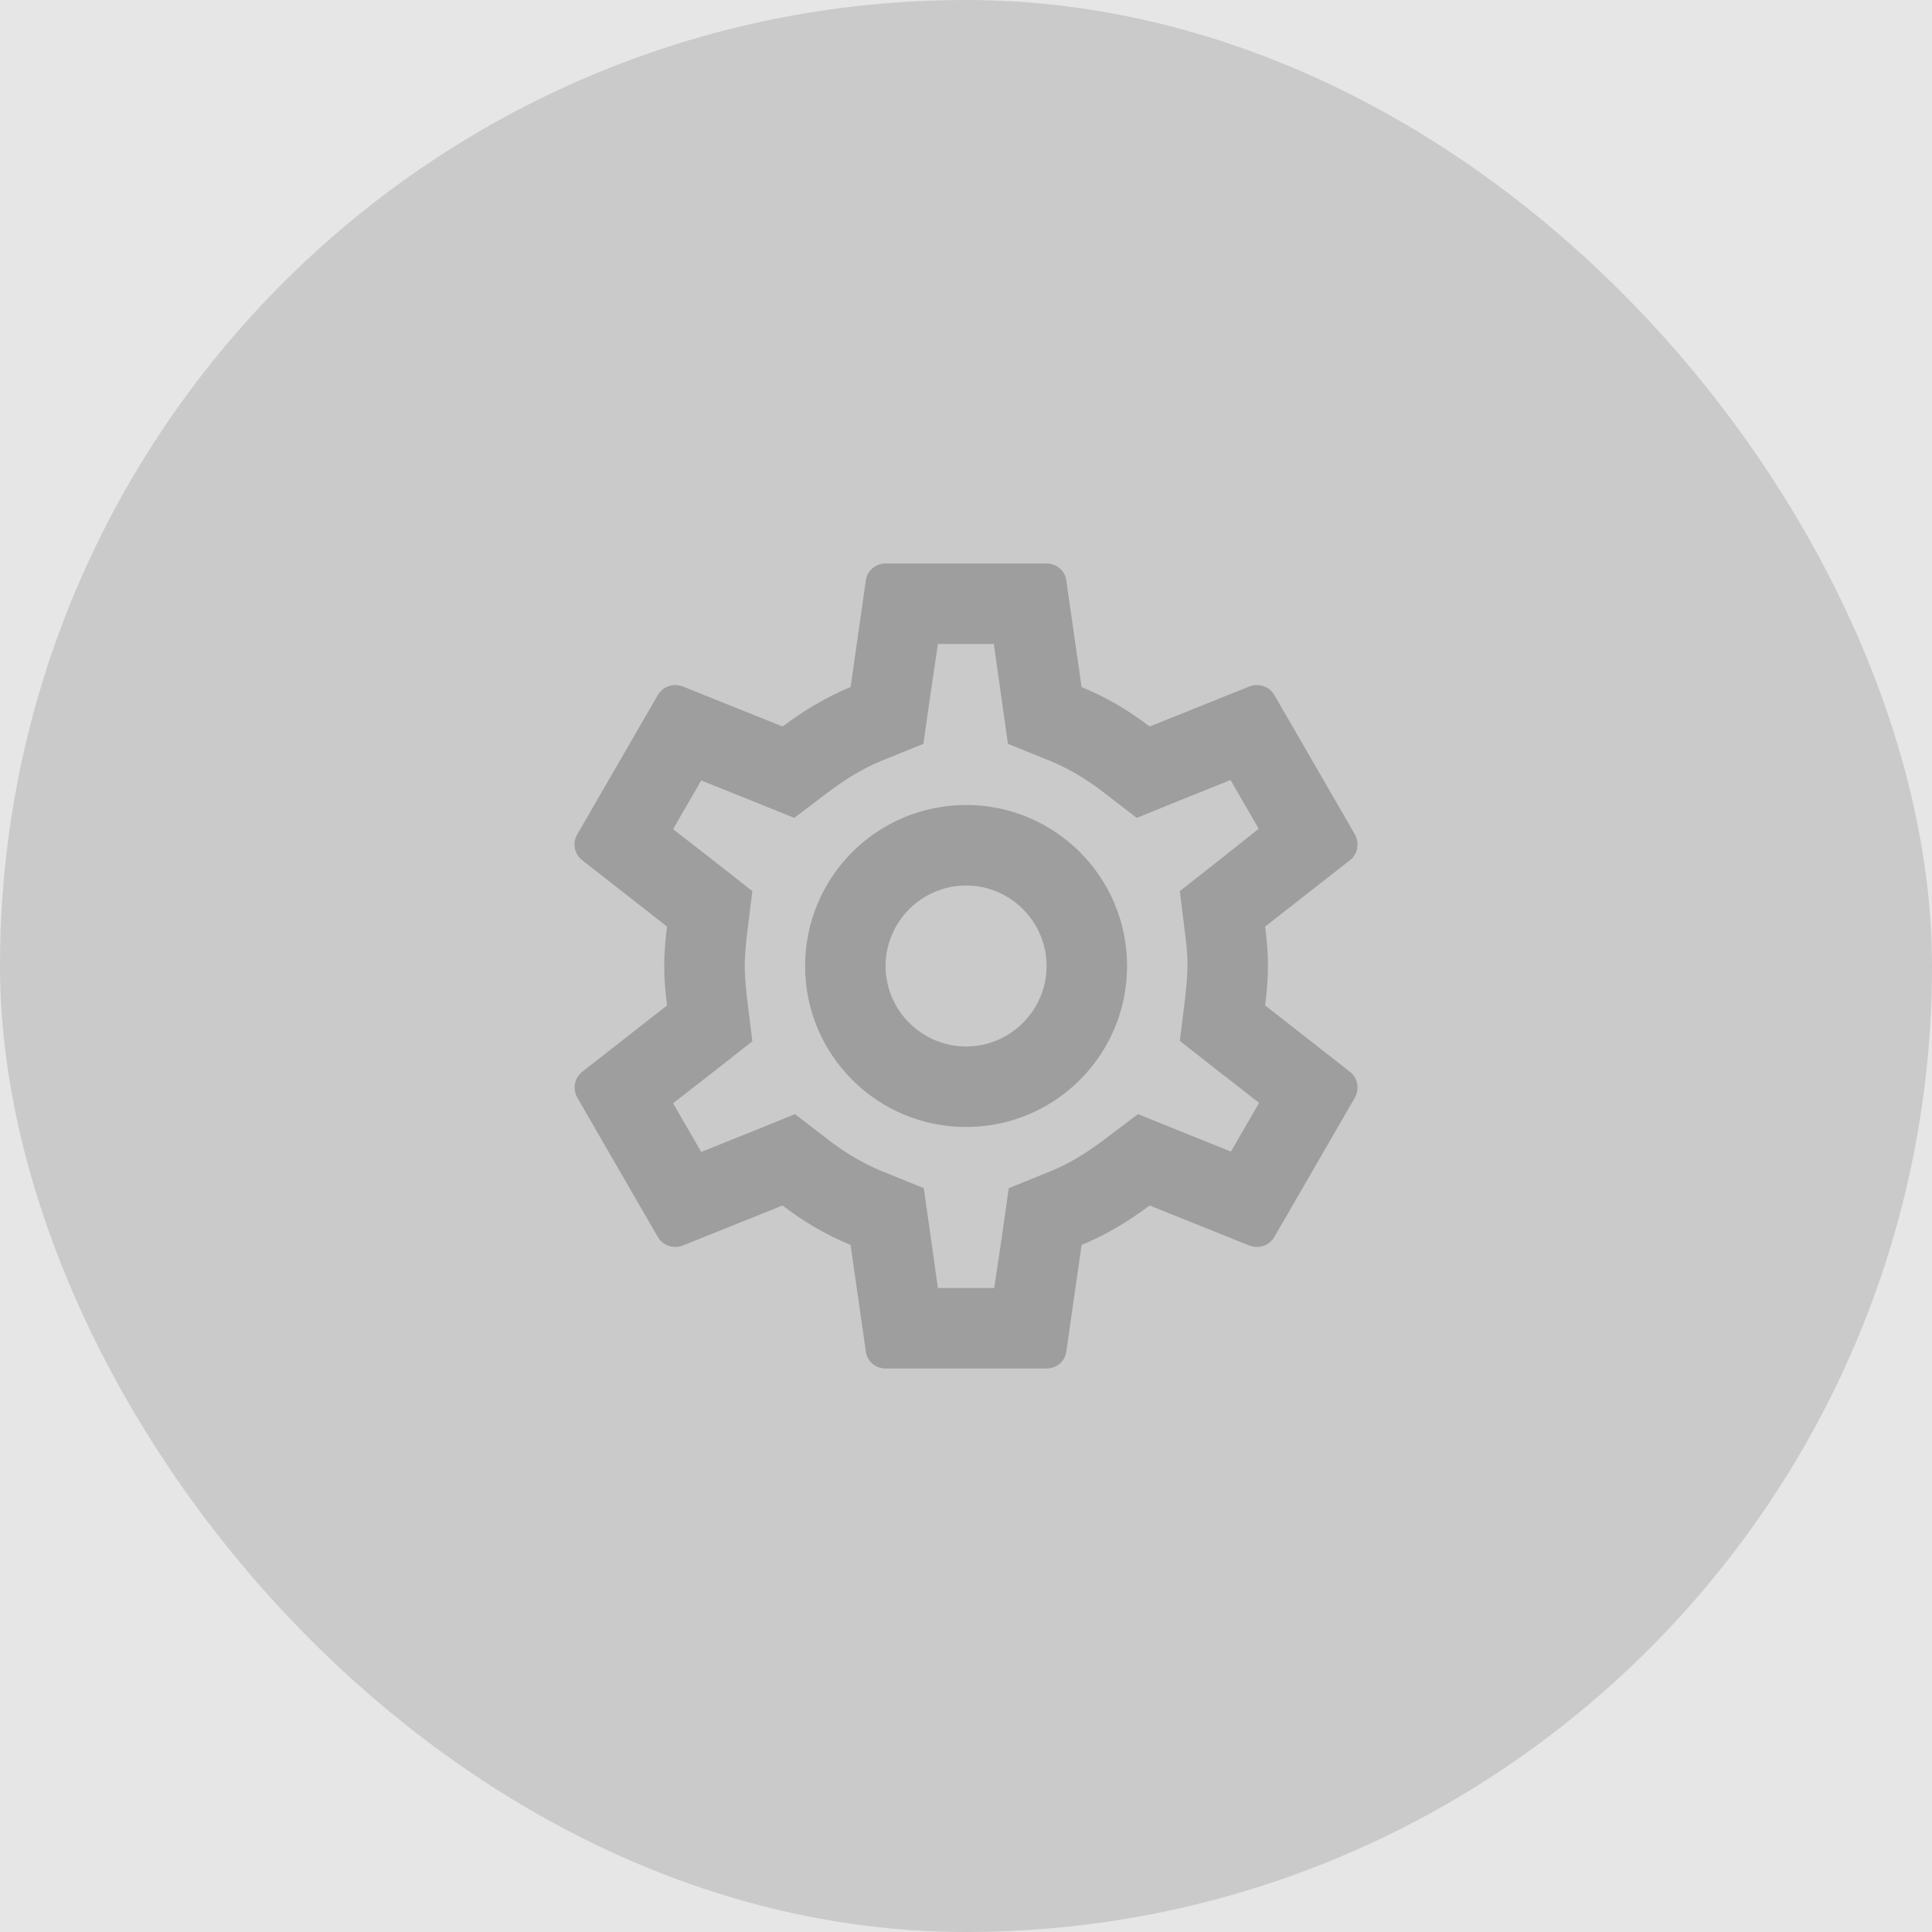 <svg width="48" height="48" viewBox="0 0 48 48" fill="none" xmlns="http://www.w3.org/2000/svg">
<rect width="48" height="48" rx="24" fill="#E0E0E0"/>
<rect width="48" height="48" fill="black" fill-opacity="0.1"/>
<path fill-rule="evenodd" clip-rule="evenodd" d="M31.502 24C31.502 24.34 31.472 24.66 31.432 24.98L33.542 26.63C33.732 26.78 33.782 27.05 33.662 27.27L31.662 30.73C31.572 30.89 31.402 30.98 31.232 30.98C31.172 30.98 31.112 30.97 31.052 30.95L28.562 29.95C28.042 30.34 27.482 30.68 26.872 30.93L26.492 33.58C26.462 33.82 26.252 34 26.002 34H22.002C21.752 34 21.542 33.82 21.512 33.58L21.132 30.93C20.522 30.68 19.962 30.35 19.442 29.95L16.952 30.95C16.902 30.97 16.842 30.98 16.782 30.98C16.602 30.98 16.432 30.89 16.342 30.73L14.342 27.27C14.222 27.05 14.272 26.78 14.462 26.63L16.572 24.98C16.532 24.66 16.502 24.33 16.502 24C16.502 23.67 16.532 23.34 16.572 23.02L14.462 21.37C14.272 21.22 14.212 20.95 14.342 20.73L16.342 17.27C16.432 17.11 16.602 17.02 16.772 17.02C16.832 17.02 16.892 17.03 16.952 17.05L19.442 18.05C19.962 17.66 20.522 17.32 21.132 17.07L21.512 14.42C21.542 14.18 21.752 14 22.002 14H26.002C26.252 14 26.462 14.18 26.492 14.42L26.872 17.07C27.482 17.32 28.042 17.65 28.562 18.05L31.052 17.05C31.102 17.03 31.162 17.02 31.222 17.02C31.402 17.02 31.572 17.11 31.662 17.27L33.662 20.73C33.782 20.95 33.732 21.22 33.542 21.37L31.432 23.02C31.472 23.34 31.502 23.66 31.502 24ZM29.502 24C29.502 23.79 29.492 23.58 29.452 23.27L29.312 22.14L30.202 21.44L31.272 20.59L30.572 19.38L29.302 19.89L28.242 20.32L27.332 19.62C26.932 19.32 26.532 19.09 26.102 18.91L25.042 18.48L24.882 17.35L24.692 16H23.302L23.102 17.35L22.942 18.48L21.882 18.91C21.472 19.08 21.062 19.32 20.632 19.64L19.732 20.32L18.692 19.9L17.422 19.39L16.722 20.6L17.802 21.44L18.692 22.14L18.552 23.27C18.522 23.57 18.502 23.8 18.502 24C18.502 24.2 18.522 24.43 18.552 24.74L18.692 25.87L17.802 26.57L16.722 27.41L17.422 28.62L18.692 28.11L19.752 27.68L20.662 28.38C21.062 28.68 21.462 28.91 21.892 29.09L22.952 29.52L23.112 30.65L23.302 32H24.702L24.902 30.65L25.062 29.52L26.122 29.09C26.532 28.92 26.942 28.68 27.372 28.36L28.272 27.68L29.312 28.1L30.582 28.61L31.282 27.4L30.202 26.56L29.312 25.86L29.452 24.73C29.482 24.43 29.502 24.21 29.502 24ZM24.002 20C21.792 20 20.002 21.79 20.002 24C20.002 26.21 21.792 28 24.002 28C26.212 28 28.002 26.21 28.002 24C28.002 21.79 26.212 20 24.002 20ZM22.002 24C22.002 25.1 22.902 26 24.002 26C25.102 26 26.002 25.1 26.002 24C26.002 22.9 25.102 22 24.002 22C22.902 22 22.002 22.9 22.002 24Z" fill="#9E9E9E"/>
</svg>
